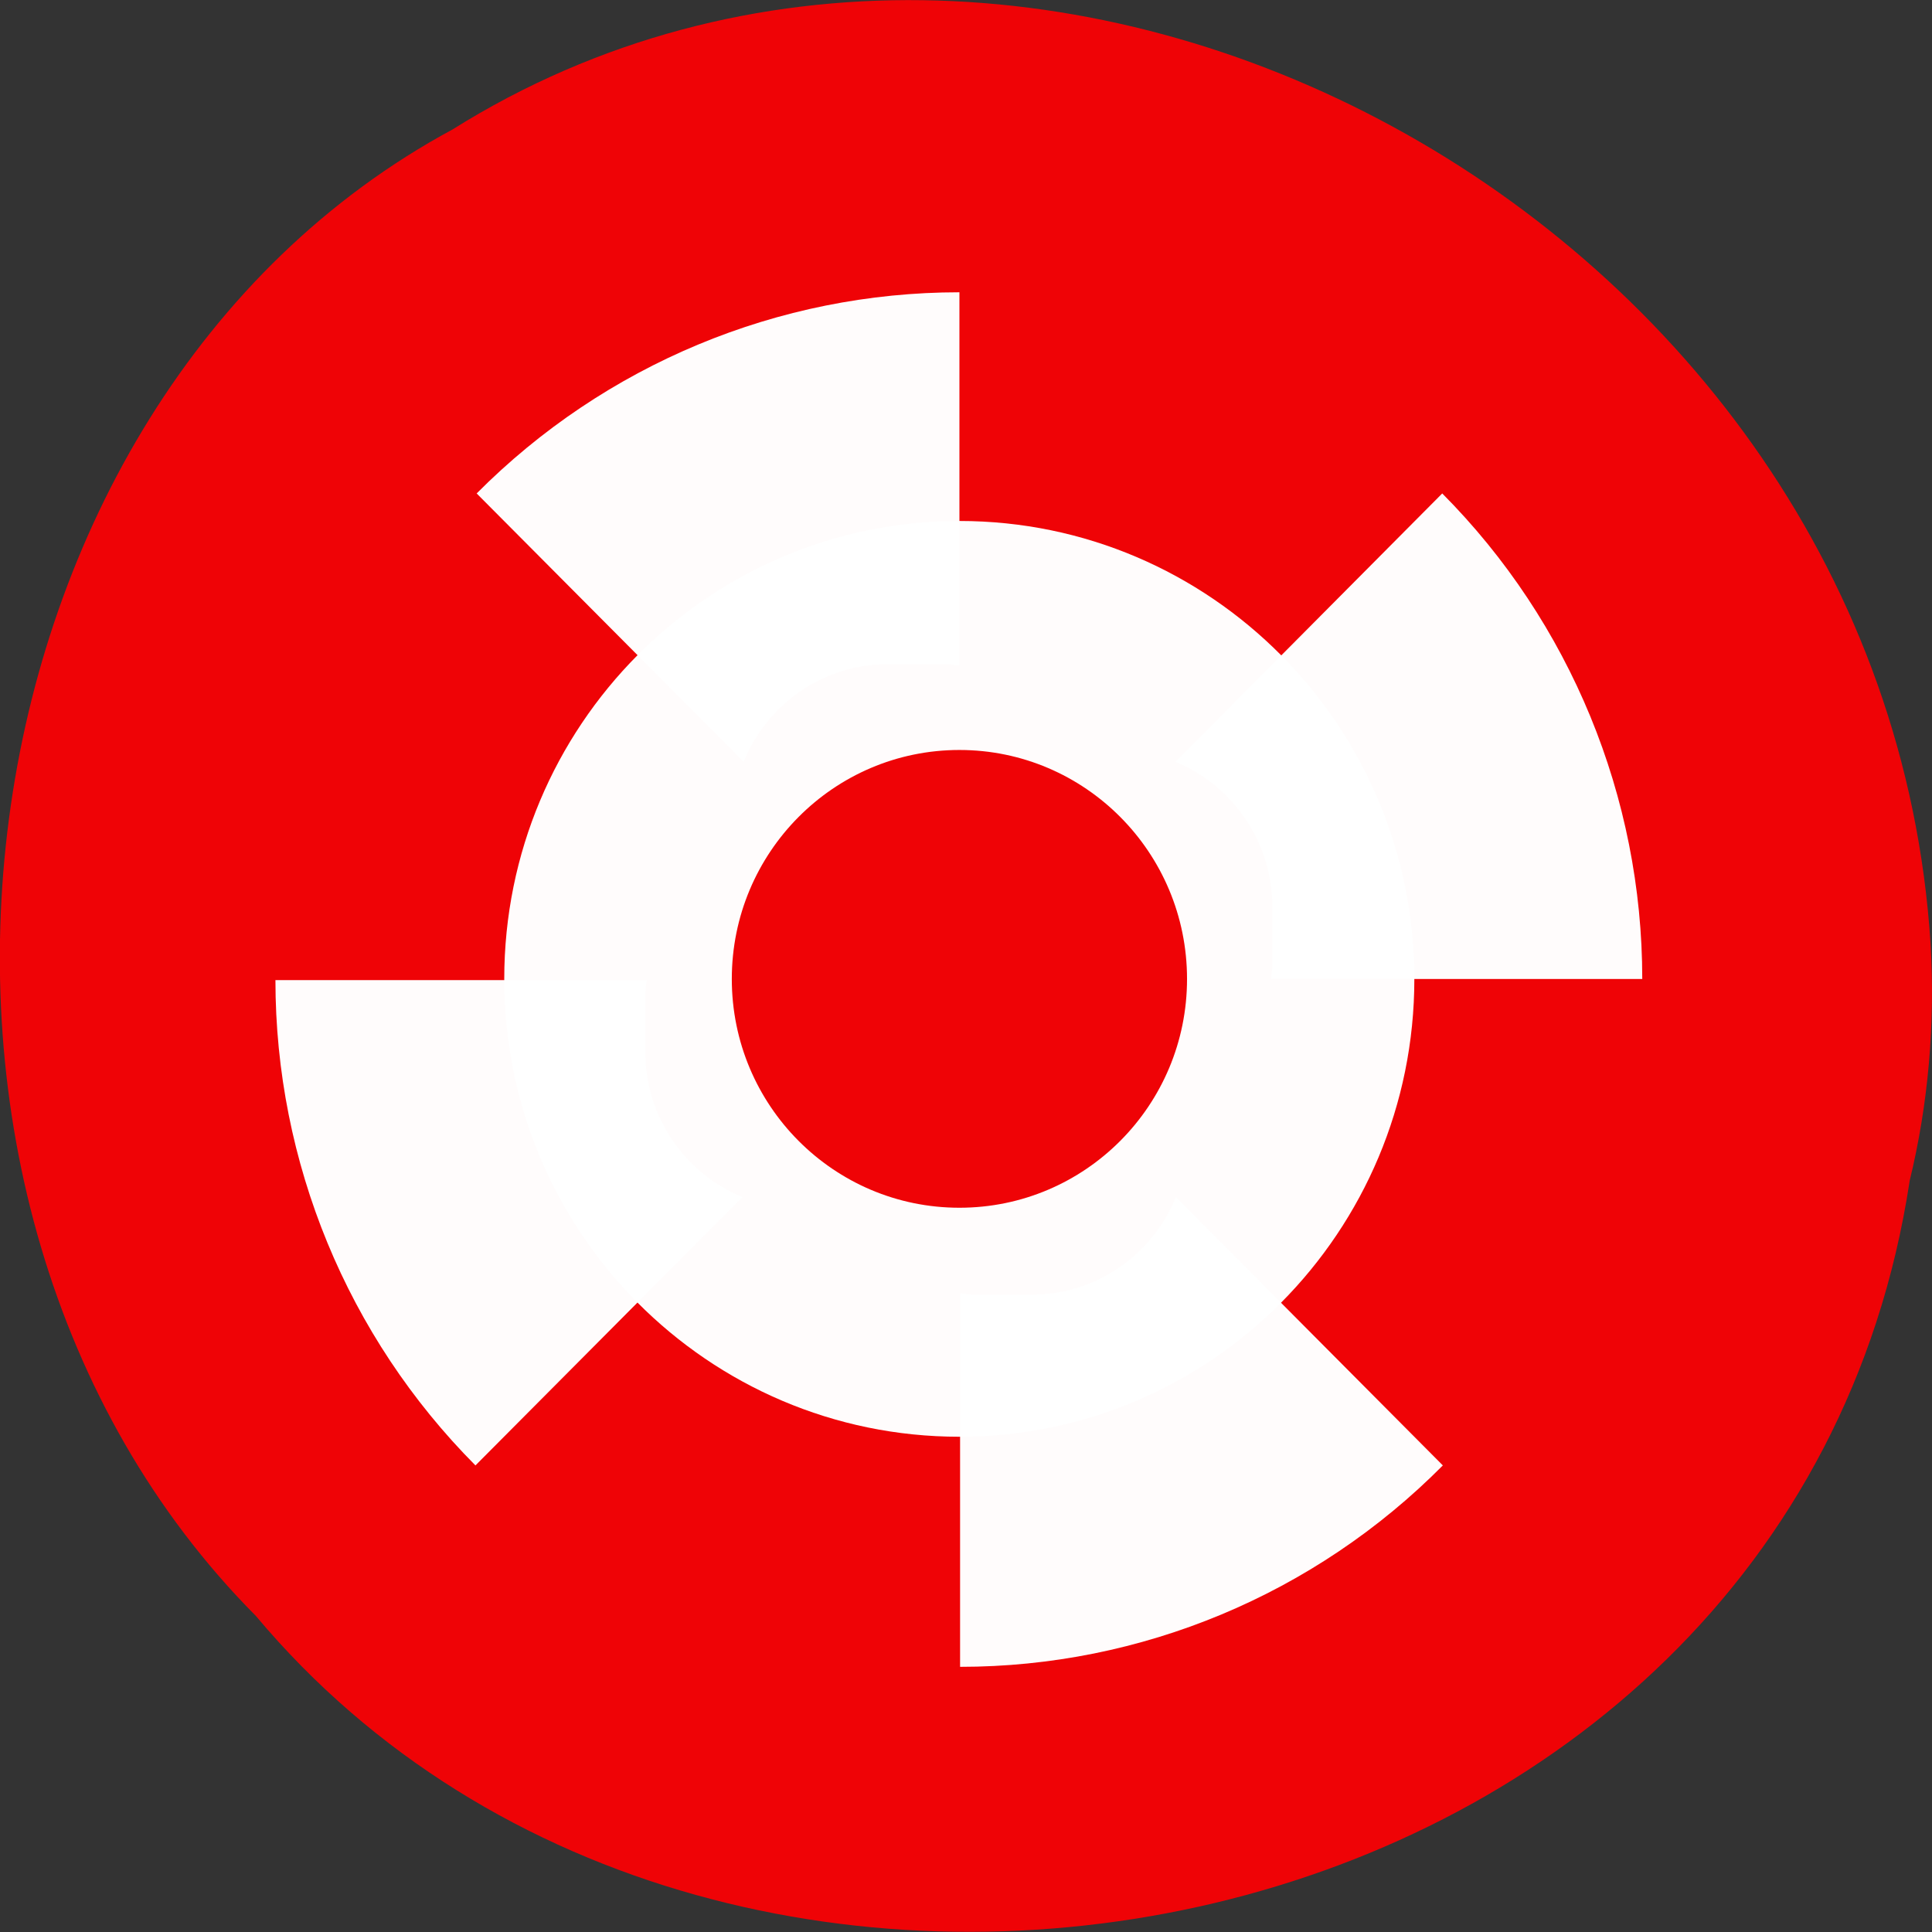 <svg xmlns="http://www.w3.org/2000/svg" viewBox="0 0 32 32"><rect x="0" y="0" width="32" height="32" fill="#333333" stroke="none"/><path d="m 31.629 19.566 c -1.984 13 -19.609 16.484 -27.391 7.199 c -6.848 -6.895 -5.145 -20.09 3.258 -24.621 c 9.652 -6.05 23.711 1.43 24.48 13.484 c 0.078 1.32 -0.035 2.656 -0.348 3.938" fill="#ef0306"/><g fill="#fff" fill-opacity="0.988"><path d="m 15.891 8.629 c 4.16 0 7.535 3.398 7.535 7.586 c 0 4.188 -3.375 7.582 -7.535 7.582 c -4.164 0 -7.539 -3.395 -7.539 -7.582 c 0 -4.188 3.375 -7.586 7.539 -7.586 m 0 3.793 c -2.082 0 -3.77 1.699 -3.77 3.793 c 0 2.094 1.688 3.789 3.77 3.789 c 2.082 0 3.77 -1.695 3.77 -3.789 c 0 -2.094 -1.688 -3.793 -3.77 -3.793"/><path d="m 15.891 4.84 v 6.184 c -0.082 -0.008 -0.156 -0.023 -0.238 -0.023 h -0.941 c -1.086 0 -2.01 0.668 -2.395 1.617 l -4.422 -4.445 c 2.121 -2.133 4.996 -3.332 7.996 -3.332"/><path d="m 4.563 16.234 h 6.148 c -0.008 0.078 -0.023 0.152 -0.023 0.234 v 0.949 c 0 1.094 0.664 2.023 1.609 2.41 l -4.422 4.445 c -2.121 -2.133 -3.313 -5.02 -3.313 -8.04"/><path d="m 15.902 27.609 v -6.188 c 0.082 0.008 0.156 0.023 0.238 0.023 h 0.941 c 1.086 0 2.01 -0.668 2.395 -1.617 l 4.422 4.445 c -2.121 2.137 -4.996 3.336 -7.996 3.336"/><path d="m 27.2 16.215 h -6.148 c 0.008 -0.082 0.023 -0.156 0.023 -0.238 v -0.949 c 0 -1.09 -0.664 -2.02 -1.605 -2.41 l 4.418 -4.445 c 2.121 2.133 3.313 5.03 3.313 8.04"/></g></svg>
